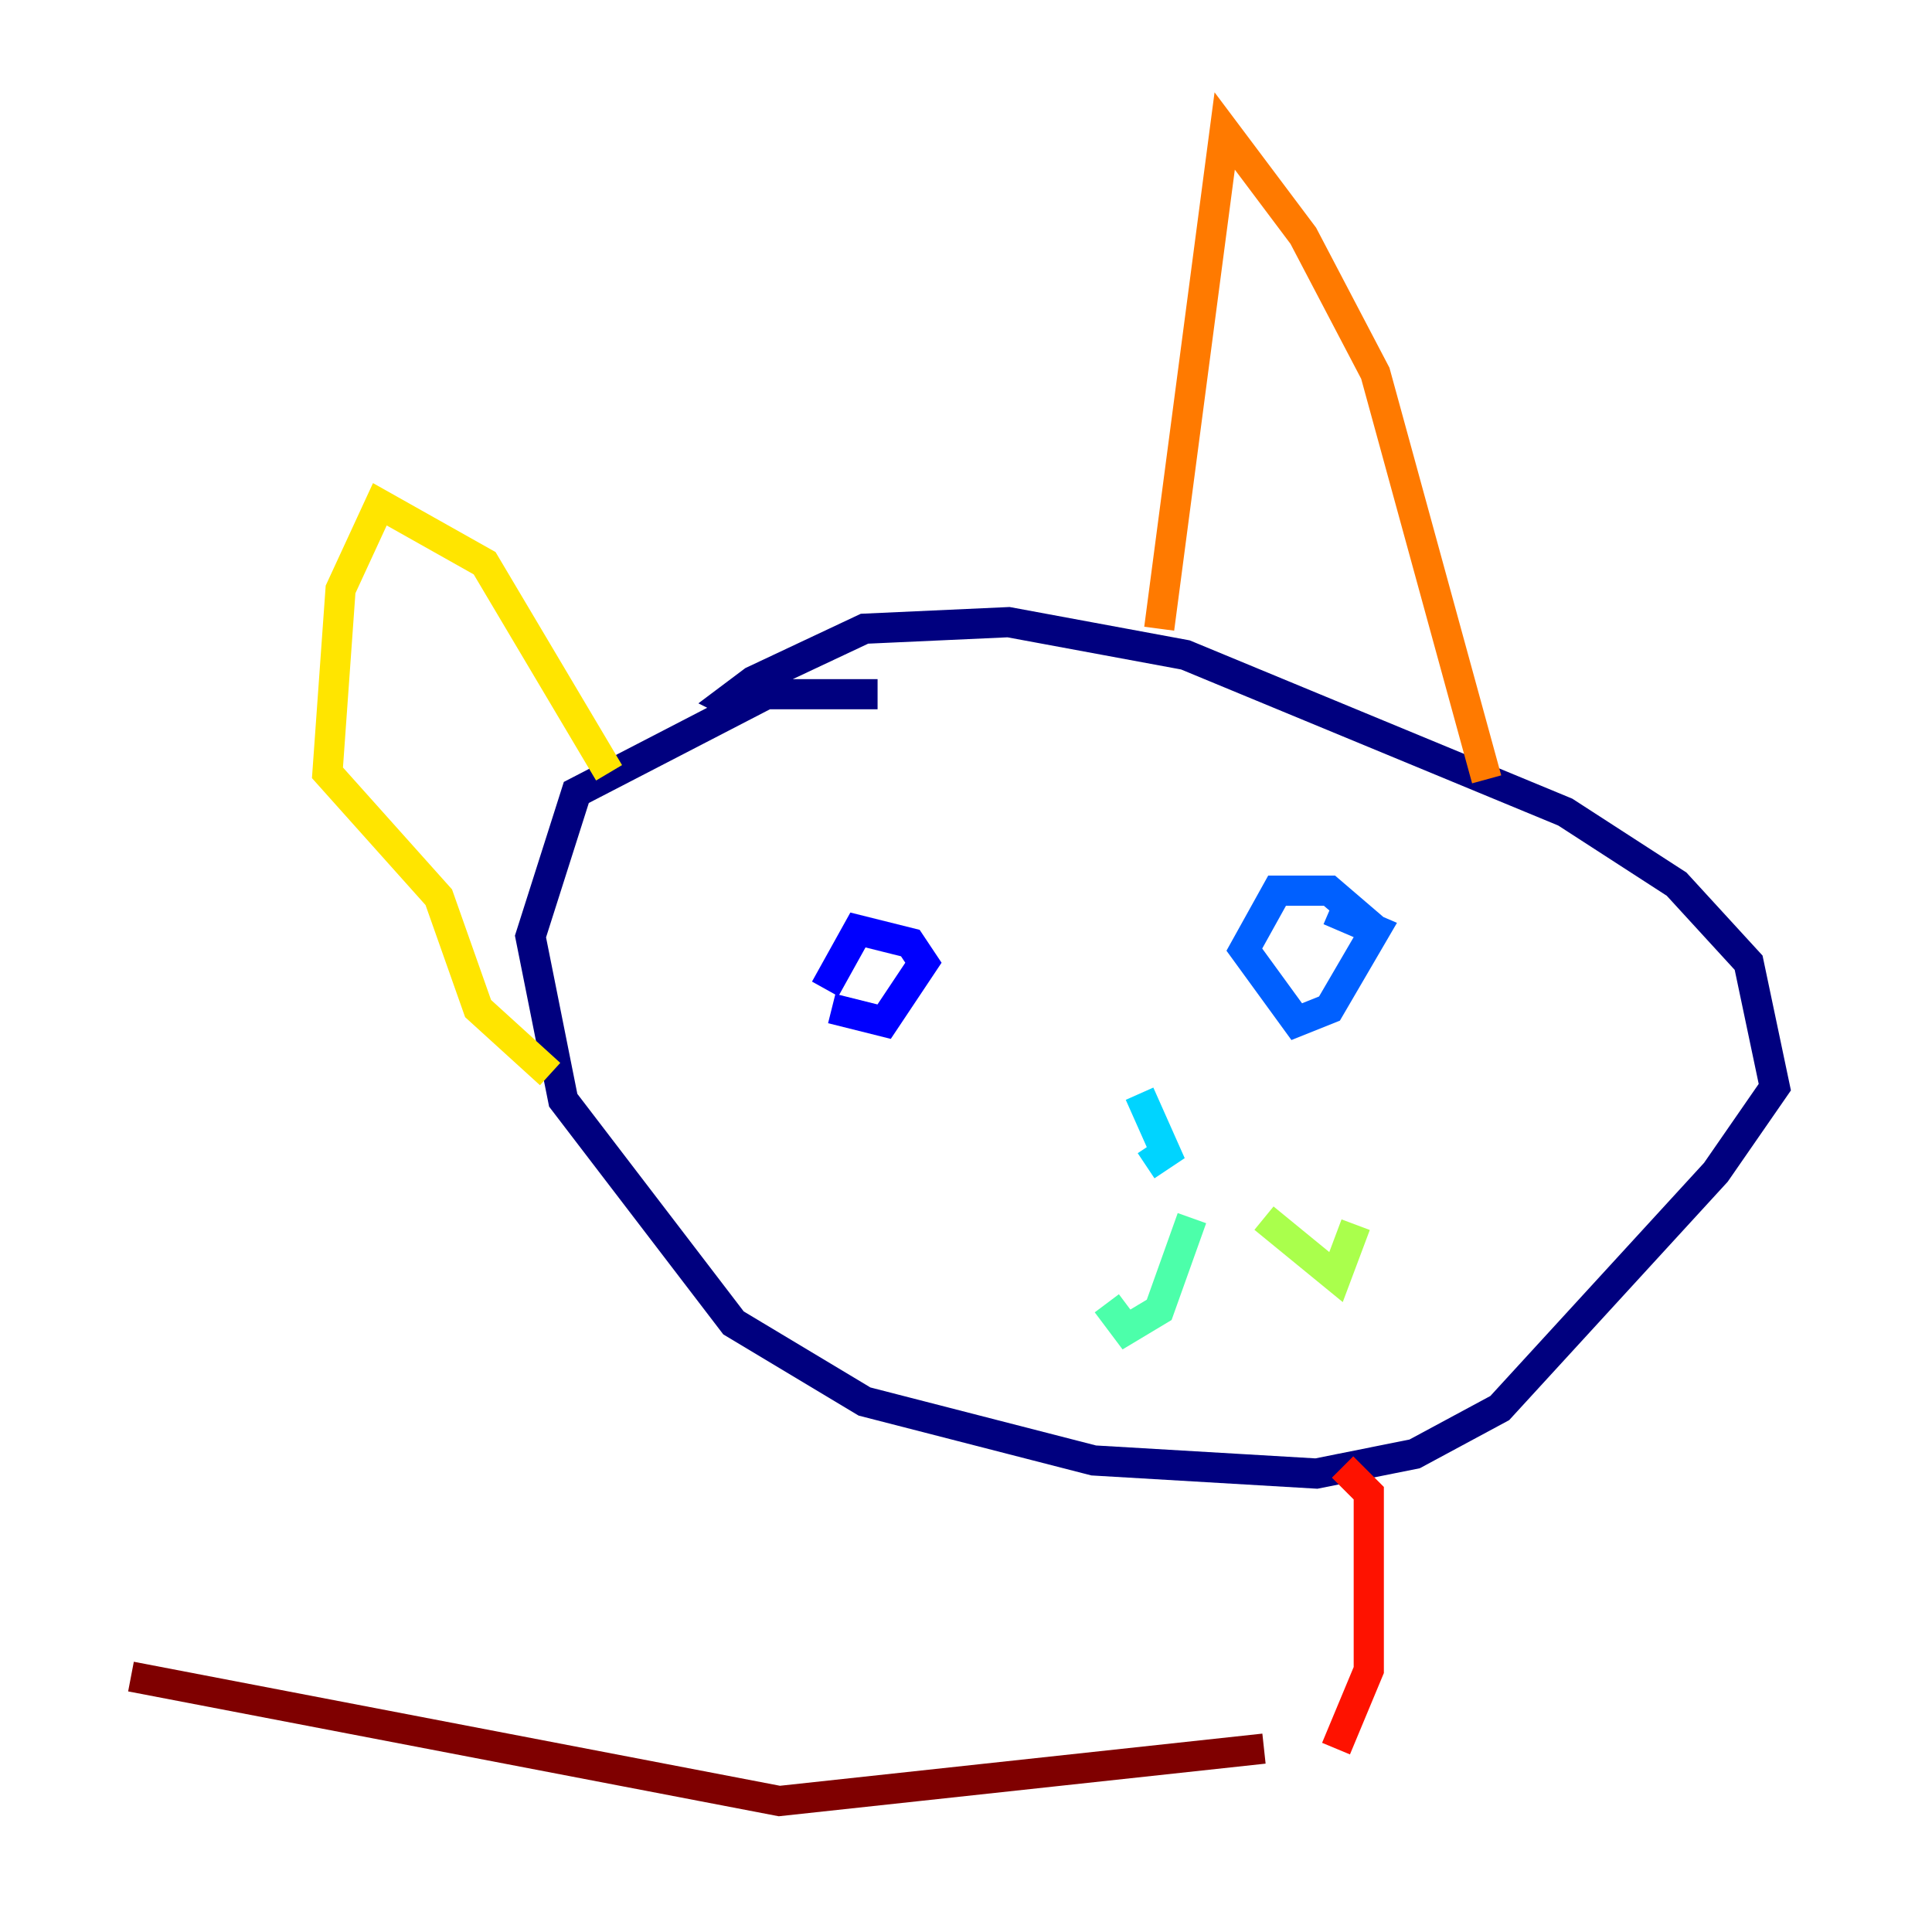 <?xml version="1.0" encoding="utf-8" ?>
<svg baseProfile="tiny" height="128" version="1.2" viewBox="0,0,128,128" width="128" xmlns="http://www.w3.org/2000/svg" xmlns:ev="http://www.w3.org/2001/xml-events" xmlns:xlink="http://www.w3.org/1999/xlink"><defs /><polyline fill="none" points="58.142,45.993 50.766,45.993 38.183,52.502 35.146,62.047 37.315,72.895 48.597,87.647 57.275,92.854 72.461,96.759 87.214,97.627 93.722,96.325 99.363,93.288 113.681,77.668 117.586,72.027 115.851,63.783 111.078,58.576 103.702,53.803 78.536,43.39 66.82,41.22 57.275,41.654 49.898,45.125 48.163,46.427 49.031,46.861" stroke="#00007f" stroke-width="2" /><polyline fill="none" points="55.105,66.82 58.576,67.688 61.18,63.783 60.312,62.481 56.841,61.614 54.671,65.519" stroke="#0000fe" stroke-width="2" /><polyline fill="none" points="91.119,61.614 88.081,59.01 84.61,59.01 82.441,62.915 85.912,67.688 88.081,66.82 91.119,61.614 88.081,60.312" stroke="#0060ff" stroke-width="2" /><polyline fill="none" points="75.498,72.461 77.234,76.366 75.932,77.234" stroke="#00d4ff" stroke-width="2" /><polyline fill="none" points="73.329,86.346 74.63,88.081 76.8,86.78 78.969,80.705" stroke="#4cffaa" stroke-width="2" /><polyline fill="none" points="83.742,80.705 88.515,84.61 89.817,81.139" stroke="#aaff4c" stroke-width="2" /><polyline fill="none" points="40.352,51.2 32.108,37.315 25.166,33.41 22.563,39.051 21.695,51.2 29.071,59.444 31.675,66.82 36.447,71.159" stroke="#ffe500" stroke-width="2" /><polyline fill="none" points="76.8,41.654 81.139,8.678 86.346,15.62 91.119,24.732 98.495,51.634" stroke="#ff7a00" stroke-width="2" /><polyline fill="none" points="88.949,97.193 90.685,98.929 90.685,110.644 88.515,115.851" stroke="#fe1200" stroke-width="2" /><polyline fill="none" points="83.742,115.851 51.634,119.322 8.678,111.078" stroke="#7f0000" stroke-width="2" /></svg>
